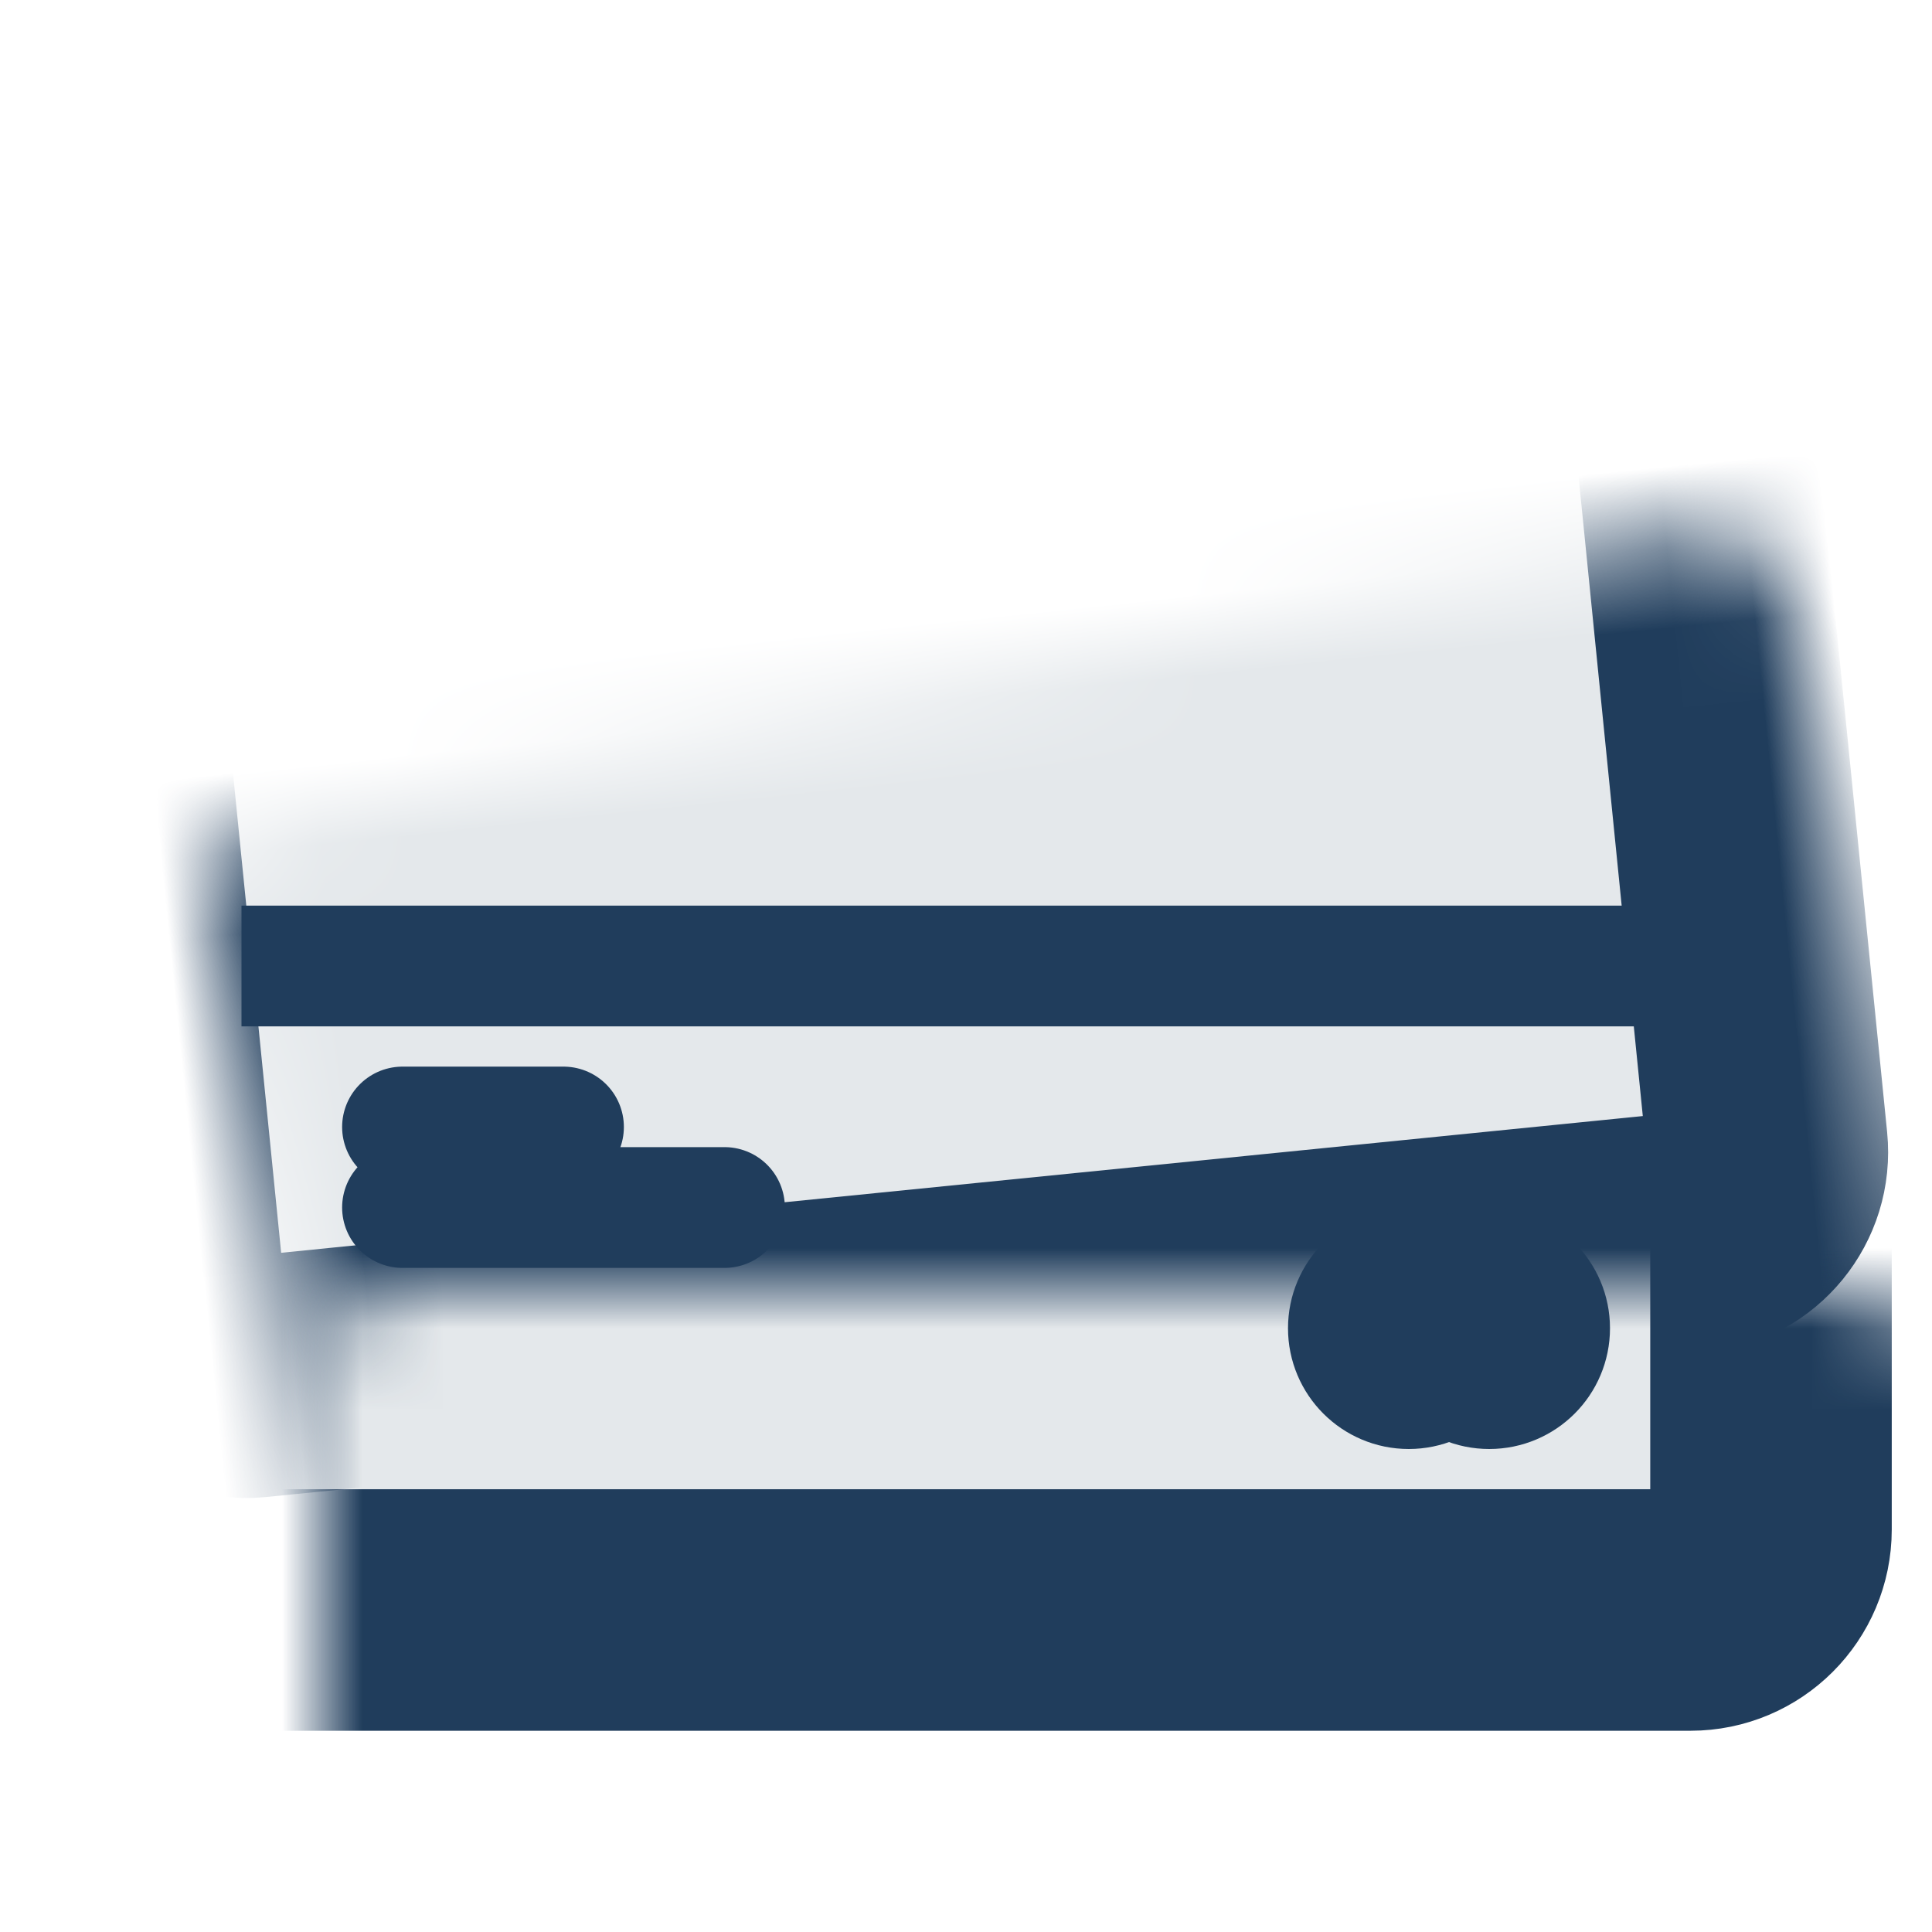 <svg width="24" height="24" viewBox="0 0 24 24" fill="none" xmlns="http://www.w3.org/2000/svg">
<mask id="path-1-inside-1_2531_813" fill="white">
<rect x="0.951" y="5.265" width="20" height="12" rx="1" transform="rotate(-5.734 0.951 5.265)"/>
</mask>
<rect x="0.951" y="5.265" width="20" height="12" rx="1" transform="rotate(-5.734 0.951 5.265)" fill="#E4E8EB" stroke="#203D5C" stroke-width="3" mask="url(#path-1-inside-1_2531_813)"/>
<mask id="path-2-inside-2_2531_813" fill="white">
<rect x="2" y="8" width="20" height="12" rx="1"/>
</mask>
<rect x="2" y="8" width="20" height="12" rx="1" fill="#E4E8EB" stroke="#203D5C" stroke-width="3" mask="url(#path-2-inside-2_2531_813)"/>
<path d="M3 12H21" stroke="#203D5C" stroke-width="1.5"/>
<circle cx="17.5" cy="16.5" r="0.75" fill="#E4E8EB" stroke="#203D5C" stroke-width="1.5"/>
<circle cx="18.5" cy="16.5" r="0.75" fill="#E4E8EB" stroke="#203D5C" stroke-width="1.5"/>
<path d="M5 14C5 14 6.219 14 7 14" stroke="#203D5C" stroke-width="1.5" stroke-linecap="round"/>
<path d="M5 15C5 15 7.438 15 9 15" stroke="#203D5C" stroke-width="1.5" stroke-linecap="round"/>
</svg>
